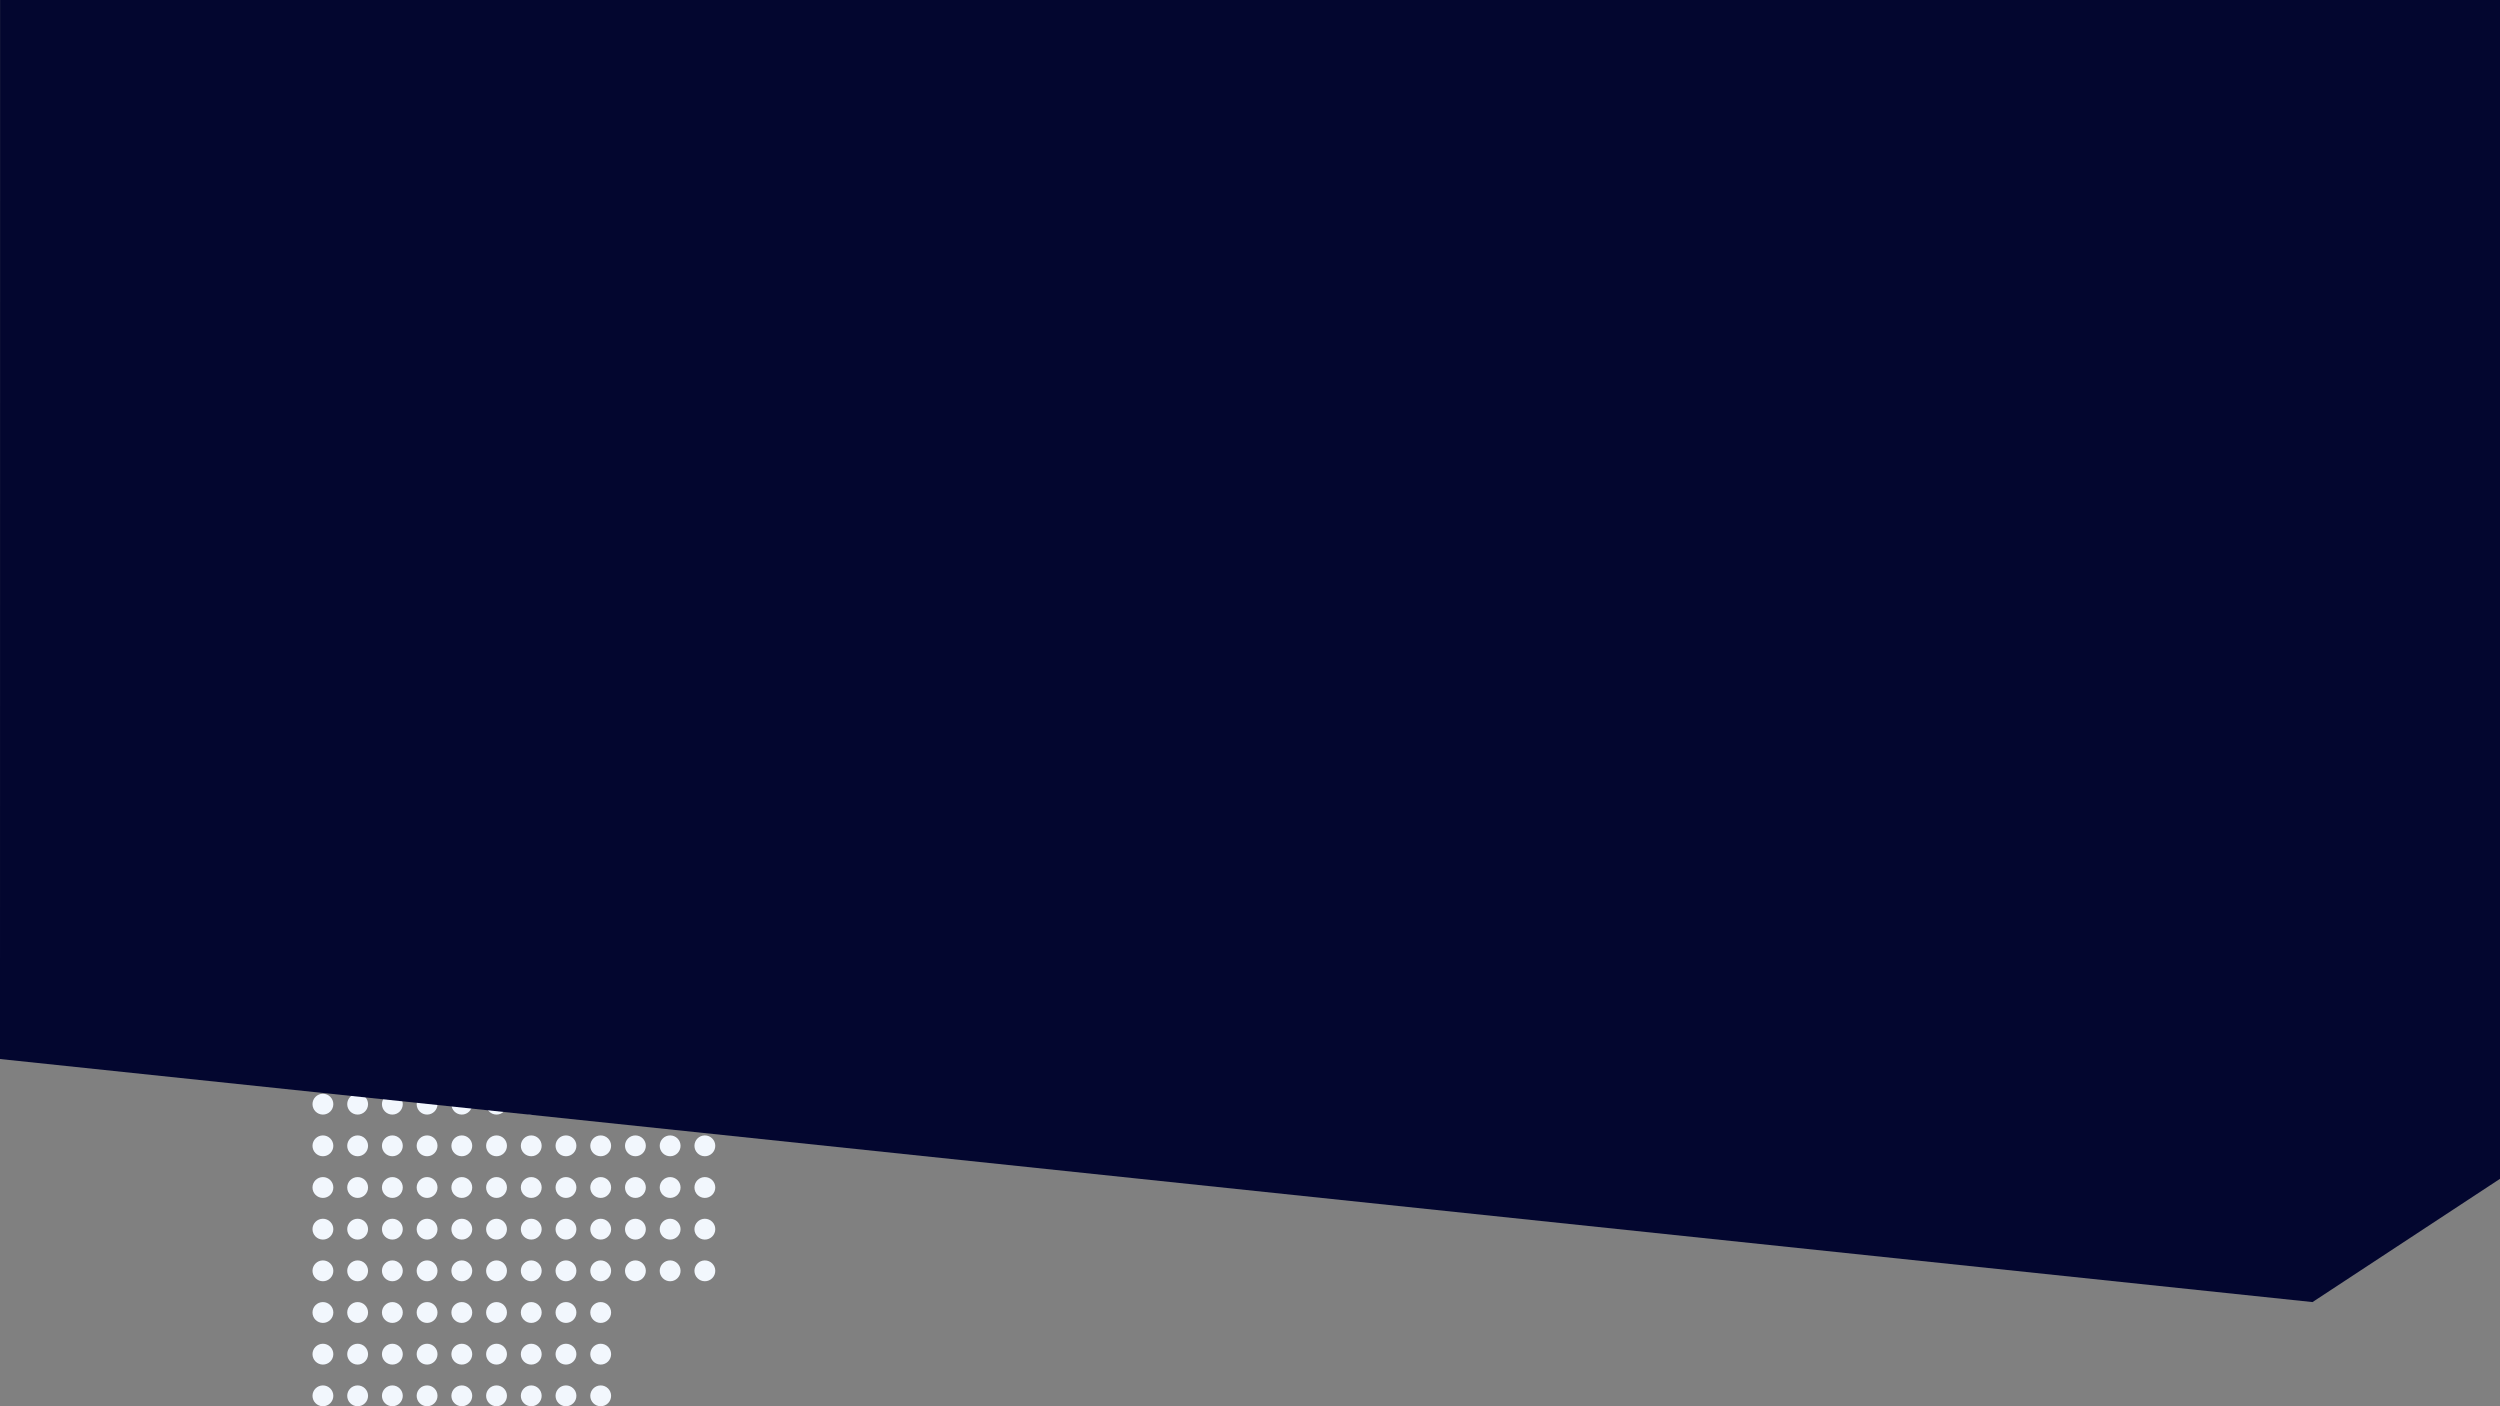 <svg width="1440" height="810" viewBox="0 0 1440 810" fill="none" xmlns="http://www.w3.org/2000/svg">
<rect x="0" y="0" width="1440" height="810" fill="#808080" stroke="none"/>
<circle cx="186" cy="636" r="6" fill="#F2F7FD"/>
<circle cx="186" cy="660" r="6" fill="#F2F7FD"/>
<circle cx="186" cy="684" r="6" fill="#F2F7FD"/>
<circle cx="186" cy="708" r="6" fill="#F2F7FD"/>
<circle cx="186" cy="732" r="6" fill="#F2F7FD"/>
<circle cx="186" cy="756" r="6" fill="#F2F7FD"/>
<circle cx="186" cy="780" r="6" fill="#F2F7FD"/>
<circle cx="186" cy="804" r="6" fill="#F2F7FD"/>
<circle cx="206" cy="636" r="6" fill="#F2F7FD"/>
<circle cx="206" cy="660" r="6" fill="#F2F7FD"/>
<circle cx="206" cy="684" r="6" fill="#F2F7FD"/>
<circle cx="206" cy="708" r="6" fill="#F2F7FD"/>
<circle cx="206" cy="732" r="6" fill="#F2F7FD"/>
<circle cx="206" cy="756" r="6" fill="#F2F7FD"/>
<circle cx="206" cy="780" r="6" fill="#F2F7FD"/>
<circle cx="206" cy="804" r="6" fill="#F2F7FD"/>
<circle cx="226" cy="636" r="6" fill="#F2F7FD"/>
<circle cx="226" cy="660" r="6" fill="#F2F7FD"/>
<circle cx="226" cy="684" r="6" fill="#F2F7FD"/>
<circle cx="226" cy="708" r="6" fill="#F2F7FD"/>
<circle cx="226" cy="732" r="6" fill="#F2F7FD"/>
<circle cx="226" cy="756" r="6" fill="#F2F7FD"/>
<circle cx="226" cy="780" r="6" fill="#F2F7FD"/>
<circle cx="226" cy="804" r="6" fill="#F2F7FD"/>
<circle cx="246" cy="636" r="6" fill="#F2F7FD"/>
<circle cx="246" cy="660" r="6" fill="#F2F7FD"/>
<circle cx="246" cy="684" r="6" fill="#F2F7FD"/>
<circle cx="246" cy="708" r="6" fill="#F2F7FD"/>
<circle cx="246" cy="732" r="6" fill="#F2F7FD"/>
<circle cx="246" cy="756" r="6" fill="#F2F7FD"/>
<circle cx="246" cy="780" r="6" fill="#F2F7FD"/>
<circle cx="246" cy="804" r="6" fill="#F2F7FD"/>
<circle cx="266" cy="636" r="6" fill="#F2F7FD"/>
<circle cx="266" cy="660" r="6" fill="#F2F7FD"/>
<circle cx="266" cy="684" r="6" fill="#F2F7FD"/>
<circle cx="266" cy="708" r="6" fill="#F2F7FD"/>
<circle cx="266" cy="732" r="6" fill="#F2F7FD"/>
<circle cx="266" cy="756" r="6" fill="#F2F7FD"/>
<circle cx="266" cy="780" r="6" fill="#F2F7FD"/>
<circle cx="266" cy="804" r="6" fill="#F2F7FD"/>
<circle cx="286" cy="636" r="6" fill="#F2F7FD"/>
<circle cx="286" cy="660" r="6" fill="#F2F7FD"/>
<circle cx="286" cy="684" r="6" fill="#F2F7FD"/>
<circle cx="286" cy="708" r="6" fill="#F2F7FD"/>
<circle cx="286" cy="732" r="6" fill="#F2F7FD"/>
<circle cx="286" cy="756" r="6" fill="#F2F7FD"/>
<circle cx="286" cy="780" r="6" fill="#F2F7FD"/>
<circle cx="286" cy="804" r="6" fill="#F2F7FD"/>
<circle cx="306" cy="636" r="6" fill="#F2F7FD"/>
<circle cx="306" cy="660" r="6" fill="#F2F7FD"/>
<circle cx="306" cy="684" r="6" fill="#F2F7FD"/>
<circle cx="306" cy="708" r="6" fill="#F2F7FD"/>
<circle cx="306" cy="732" r="6" fill="#F2F7FD"/>
<circle cx="306" cy="756" r="6" fill="#F2F7FD"/>
<circle cx="306" cy="780" r="6" fill="#F2F7FD"/>
<circle cx="306" cy="804" r="6" fill="#F2F7FD"/>
<circle cx="326" cy="636" r="6" fill="#F2F7FD"/>
<circle cx="326" cy="660" r="6" fill="#F2F7FD"/>
<circle cx="326" cy="684" r="6" fill="#F2F7FD"/>
<circle cx="326" cy="708" r="6" fill="#F2F7FD"/>
<circle cx="326" cy="732" r="6" fill="#F2F7FD"/>
<circle cx="326" cy="756" r="6" fill="#F2F7FD"/>
<circle cx="326" cy="780" r="6" fill="#F2F7FD"/>
<circle cx="326" cy="804" r="6" fill="#F2F7FD"/>
<circle cx="346" cy="636" r="6" fill="#F2F7FD"/>
<circle cx="346" cy="660" r="6" fill="#F2F7FD"/>
<circle cx="346" cy="684" r="6" fill="#F2F7FD"/>
<circle cx="346" cy="708" r="6" fill="#F2F7FD"/>
<circle cx="346" cy="732" r="6" fill="#F2F7FD"/>
<circle cx="346" cy="756" r="6" fill="#F2F7FD"/>
<circle cx="346" cy="780" r="6" fill="#F2F7FD"/>
<circle cx="346" cy="804" r="6" fill="#F2F7FD"/>
<circle cx="366" cy="636" r="6" fill="#F2F7FD"/>
<circle cx="366" cy="660" r="6" fill="#F2F7FD"/>
<circle cx="366" cy="684" r="6" fill="#F2F7FD"/>
<circle cx="366" cy="708" r="6" fill="#F2F7FD"/>
<circle cx="366" cy="732" r="6" fill="#F2F7FD"/>
<circle cx="386" cy="636" r="6" fill="#F2F7FD"/>
<circle cx="386" cy="660" r="6" fill="#F2F7FD"/>
<circle cx="386" cy="684" r="6" fill="#F2F7FD"/>
<circle cx="386" cy="708" r="6" fill="#F2F7FD"/>
<circle cx="386" cy="732" r="6" fill="#F2F7FD"/>
<circle cx="406" cy="636" r="6" fill="#F2F7FD"/>
<circle cx="406" cy="660" r="6" fill="#F2F7FD"/>
<circle cx="406" cy="684" r="6" fill="#F2F7FD"/>
<circle cx="406" cy="708" r="6" fill="#F2F7FD"/>
<circle cx="406" cy="732" r="6" fill="#F2F7FD"/>
<path d="M1332 750L0 610L0.048 0H1440V679L1332 750Z" fill="#03062F"/>
</svg>
